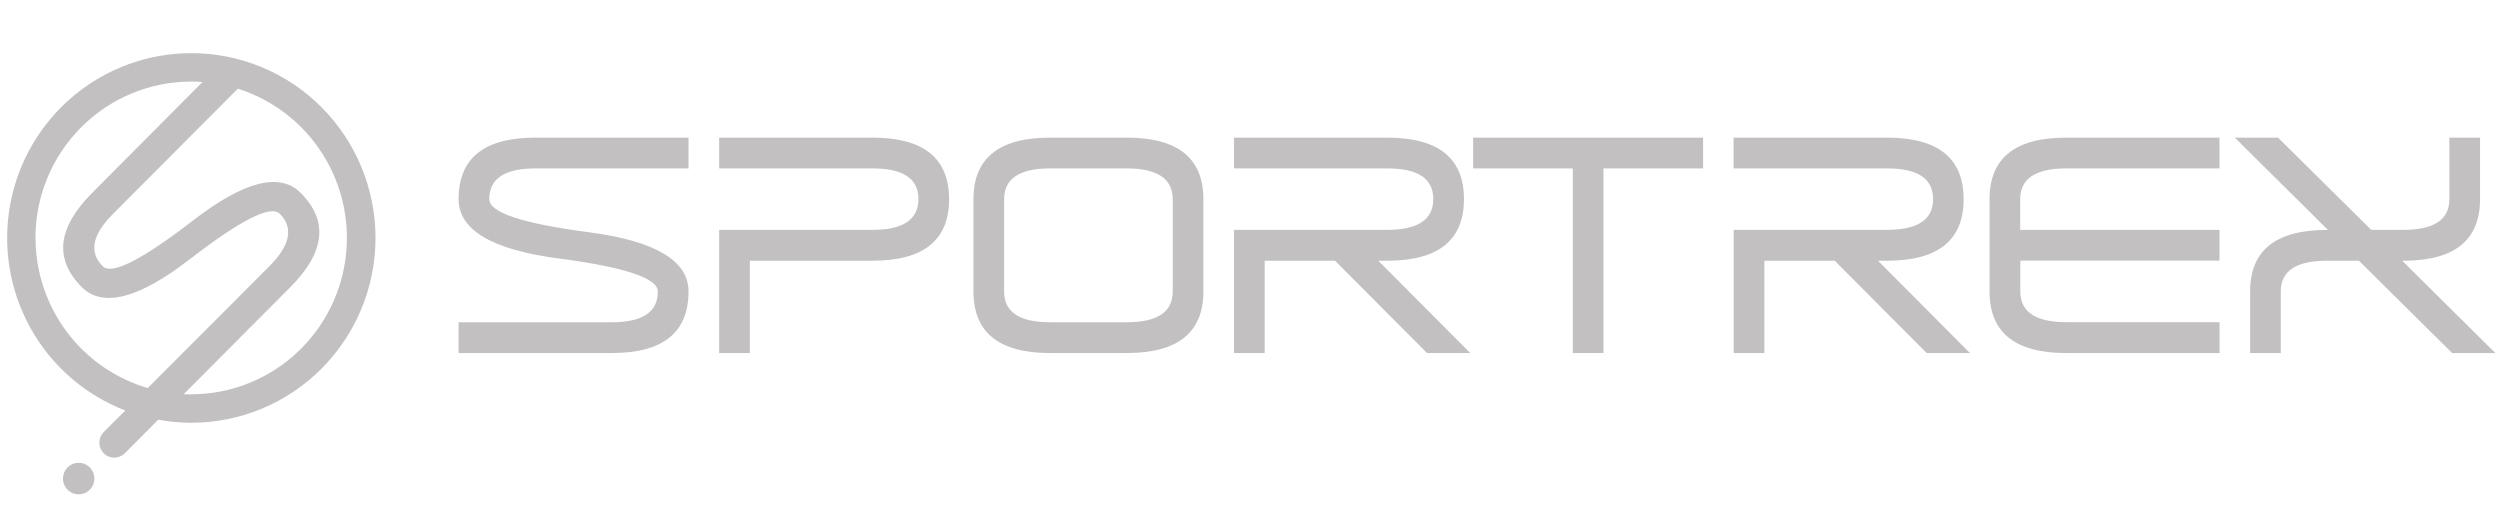 <svg width="175" height="36" viewBox="0 0 175 36" fill="none" xmlns="http://www.w3.org/2000/svg">
<path d="M13.39 3.722C10.379 3.722 7.463 4.78 5.148 6.712C2.833 8.644 1.265 11.329 0.716 14.3C0.167 17.272 0.672 20.342 2.143 22.979C3.615 25.616 5.959 27.652 8.77 28.735L7.255 30.247C7.136 30.37 7.048 30.521 7 30.686C6.952 30.85 6.944 31.024 6.977 31.192C7.011 31.361 7.085 31.518 7.193 31.652C7.3 31.785 7.439 31.89 7.596 31.958C7.788 32.036 7.999 32.056 8.202 32.015C8.405 31.974 8.591 31.874 8.738 31.727L11.078 29.378C11.843 29.522 12.619 29.594 13.397 29.592C16.815 29.592 20.093 28.229 22.51 25.803C24.927 23.377 26.285 20.087 26.285 16.656C26.285 13.226 24.927 9.935 22.51 7.509C20.093 5.083 16.815 3.721 13.397 3.721L13.39 3.722ZM2.481 16.658C2.481 13.754 3.63 10.969 5.676 8.916C7.722 6.862 10.496 5.709 13.39 5.709C13.652 5.709 13.913 5.709 14.176 5.741L6.454 13.5C4.016 15.945 3.773 18.143 5.723 20.095C7.183 21.559 9.702 20.912 13.279 18.151C16.856 15.391 18.959 14.329 19.586 14.964C20.563 15.944 20.317 17.163 18.865 18.629L10.34 27.164C8.076 26.499 6.087 25.117 4.671 23.223C3.256 21.329 2.489 19.026 2.486 16.658H2.481ZM13.39 27.607C13.219 27.607 13.032 27.607 12.858 27.592L20.319 20.105C22.758 17.657 23.001 15.456 21.049 13.505C19.592 12.035 17.073 12.682 13.494 15.448C9.914 18.205 7.811 19.27 7.187 18.634C6.211 17.653 6.454 16.432 7.916 14.969L16.647 6.208C19.132 6.993 21.255 8.643 22.632 10.862C24.01 13.081 24.551 15.721 24.158 18.305C23.765 20.89 22.463 23.247 20.489 24.952C18.515 26.657 15.998 27.598 13.393 27.602L13.39 27.607Z" fill="#C2C0C1"/>
<path d="M5.508 32.396C5.254 32.396 5.007 32.484 4.811 32.646C4.614 32.808 4.479 33.034 4.43 33.284C4.38 33.535 4.418 33.795 4.538 34.02C4.658 34.245 4.852 34.422 5.087 34.52C5.322 34.618 5.583 34.63 5.827 34.556C6.07 34.482 6.281 34.326 6.422 34.113C6.563 33.901 6.627 33.646 6.602 33.392C6.577 33.138 6.465 32.9 6.285 32.719C6.079 32.513 5.8 32.397 5.508 32.396Z" fill="#C2C0C1"/>
<path d="M37.468 9.635H48.196V11.789H37.468C35.322 11.789 34.249 12.507 34.248 13.943C34.248 14.877 36.573 15.649 41.223 16.258C45.873 16.867 48.197 18.249 48.196 20.405C48.196 23.276 46.408 24.712 42.832 24.713H32.102V22.559H42.832C44.977 22.559 46.05 21.841 46.05 20.405C46.05 19.471 43.726 18.698 39.077 18.088C34.428 17.478 32.103 16.096 32.102 13.943C32.102 11.071 33.89 9.635 37.468 9.635Z" fill="#C2C0C1"/>
<path d="M61.072 11.789H50.341V9.635H61.072C64.648 9.635 66.436 11.071 66.436 13.943C66.436 16.815 64.648 18.251 61.072 18.251H52.487V24.713H50.341V16.09H61.072C63.217 16.09 64.29 15.372 64.29 13.936C64.29 12.5 63.217 11.784 61.072 11.789Z" fill="#C2C0C1"/>
<path d="M73.506 9.635H78.872C82.449 9.635 84.237 11.071 84.237 13.943V20.405C84.237 23.276 82.449 24.712 78.872 24.713H73.506C69.93 24.713 68.142 23.277 68.142 20.405V13.943C68.142 11.071 69.93 9.635 73.506 9.635ZM78.872 11.789H73.506C71.36 11.789 70.287 12.507 70.288 13.943V20.405C70.288 21.84 71.361 22.558 73.506 22.559H78.872C81.017 22.559 82.09 21.841 82.091 20.405V13.943C82.091 12.508 81.018 11.79 78.872 11.789Z" fill="#C2C0C1"/>
<path d="M97.11 11.789H86.382V9.635H97.11C100.689 9.635 102.478 11.071 102.476 13.943C102.475 16.815 100.687 18.251 97.11 18.251H96.478L102.916 24.713H99.891L93.452 18.251H88.528V24.713H86.382V16.09H97.11C99.256 16.09 100.329 15.372 100.33 13.936C100.331 12.5 99.258 11.784 97.11 11.789Z" fill="#C2C0C1"/>
<path d="M110.096 11.789H103.121V9.635H119.216V11.789H112.242V24.713H110.096V11.789Z" fill="#C2C0C1"/>
<path d="M132.09 11.789H121.351V9.635H132.09C135.666 9.635 137.454 11.071 137.454 13.943C137.454 16.815 135.666 18.251 132.09 18.251H131.458L137.894 24.713H134.868L128.432 18.251H123.506V24.713H121.36V16.09H132.099C134.244 16.09 135.317 15.372 135.317 13.936C135.317 12.5 134.241 11.784 132.09 11.789Z" fill="#C2C0C1"/>
<path d="M144.632 9.635H155.363V11.789H144.632C142.488 11.789 141.415 12.507 141.414 13.943V16.09H155.363V18.244H141.421V20.398C141.421 21.833 142.494 22.551 144.639 22.552H155.369V24.713H144.632C141.056 24.713 139.268 23.277 139.268 20.405V13.943C139.268 11.071 141.056 9.635 144.632 9.635Z" fill="#C2C0C1"/>
<path d="M171.457 13.943V9.635H173.603V13.943C173.603 16.816 171.815 18.252 168.239 18.251H168.152L174.675 24.713H171.65L165.126 18.251H162.873C160.727 18.251 159.655 18.969 159.655 20.405V24.713H157.509V20.405C157.509 17.532 159.297 16.096 162.873 16.097H162.96L156.436 9.635H159.462L165.985 16.09H168.239C170.385 16.09 171.458 15.374 171.457 13.943Z" fill="#C2C0C1"/>
</svg>
